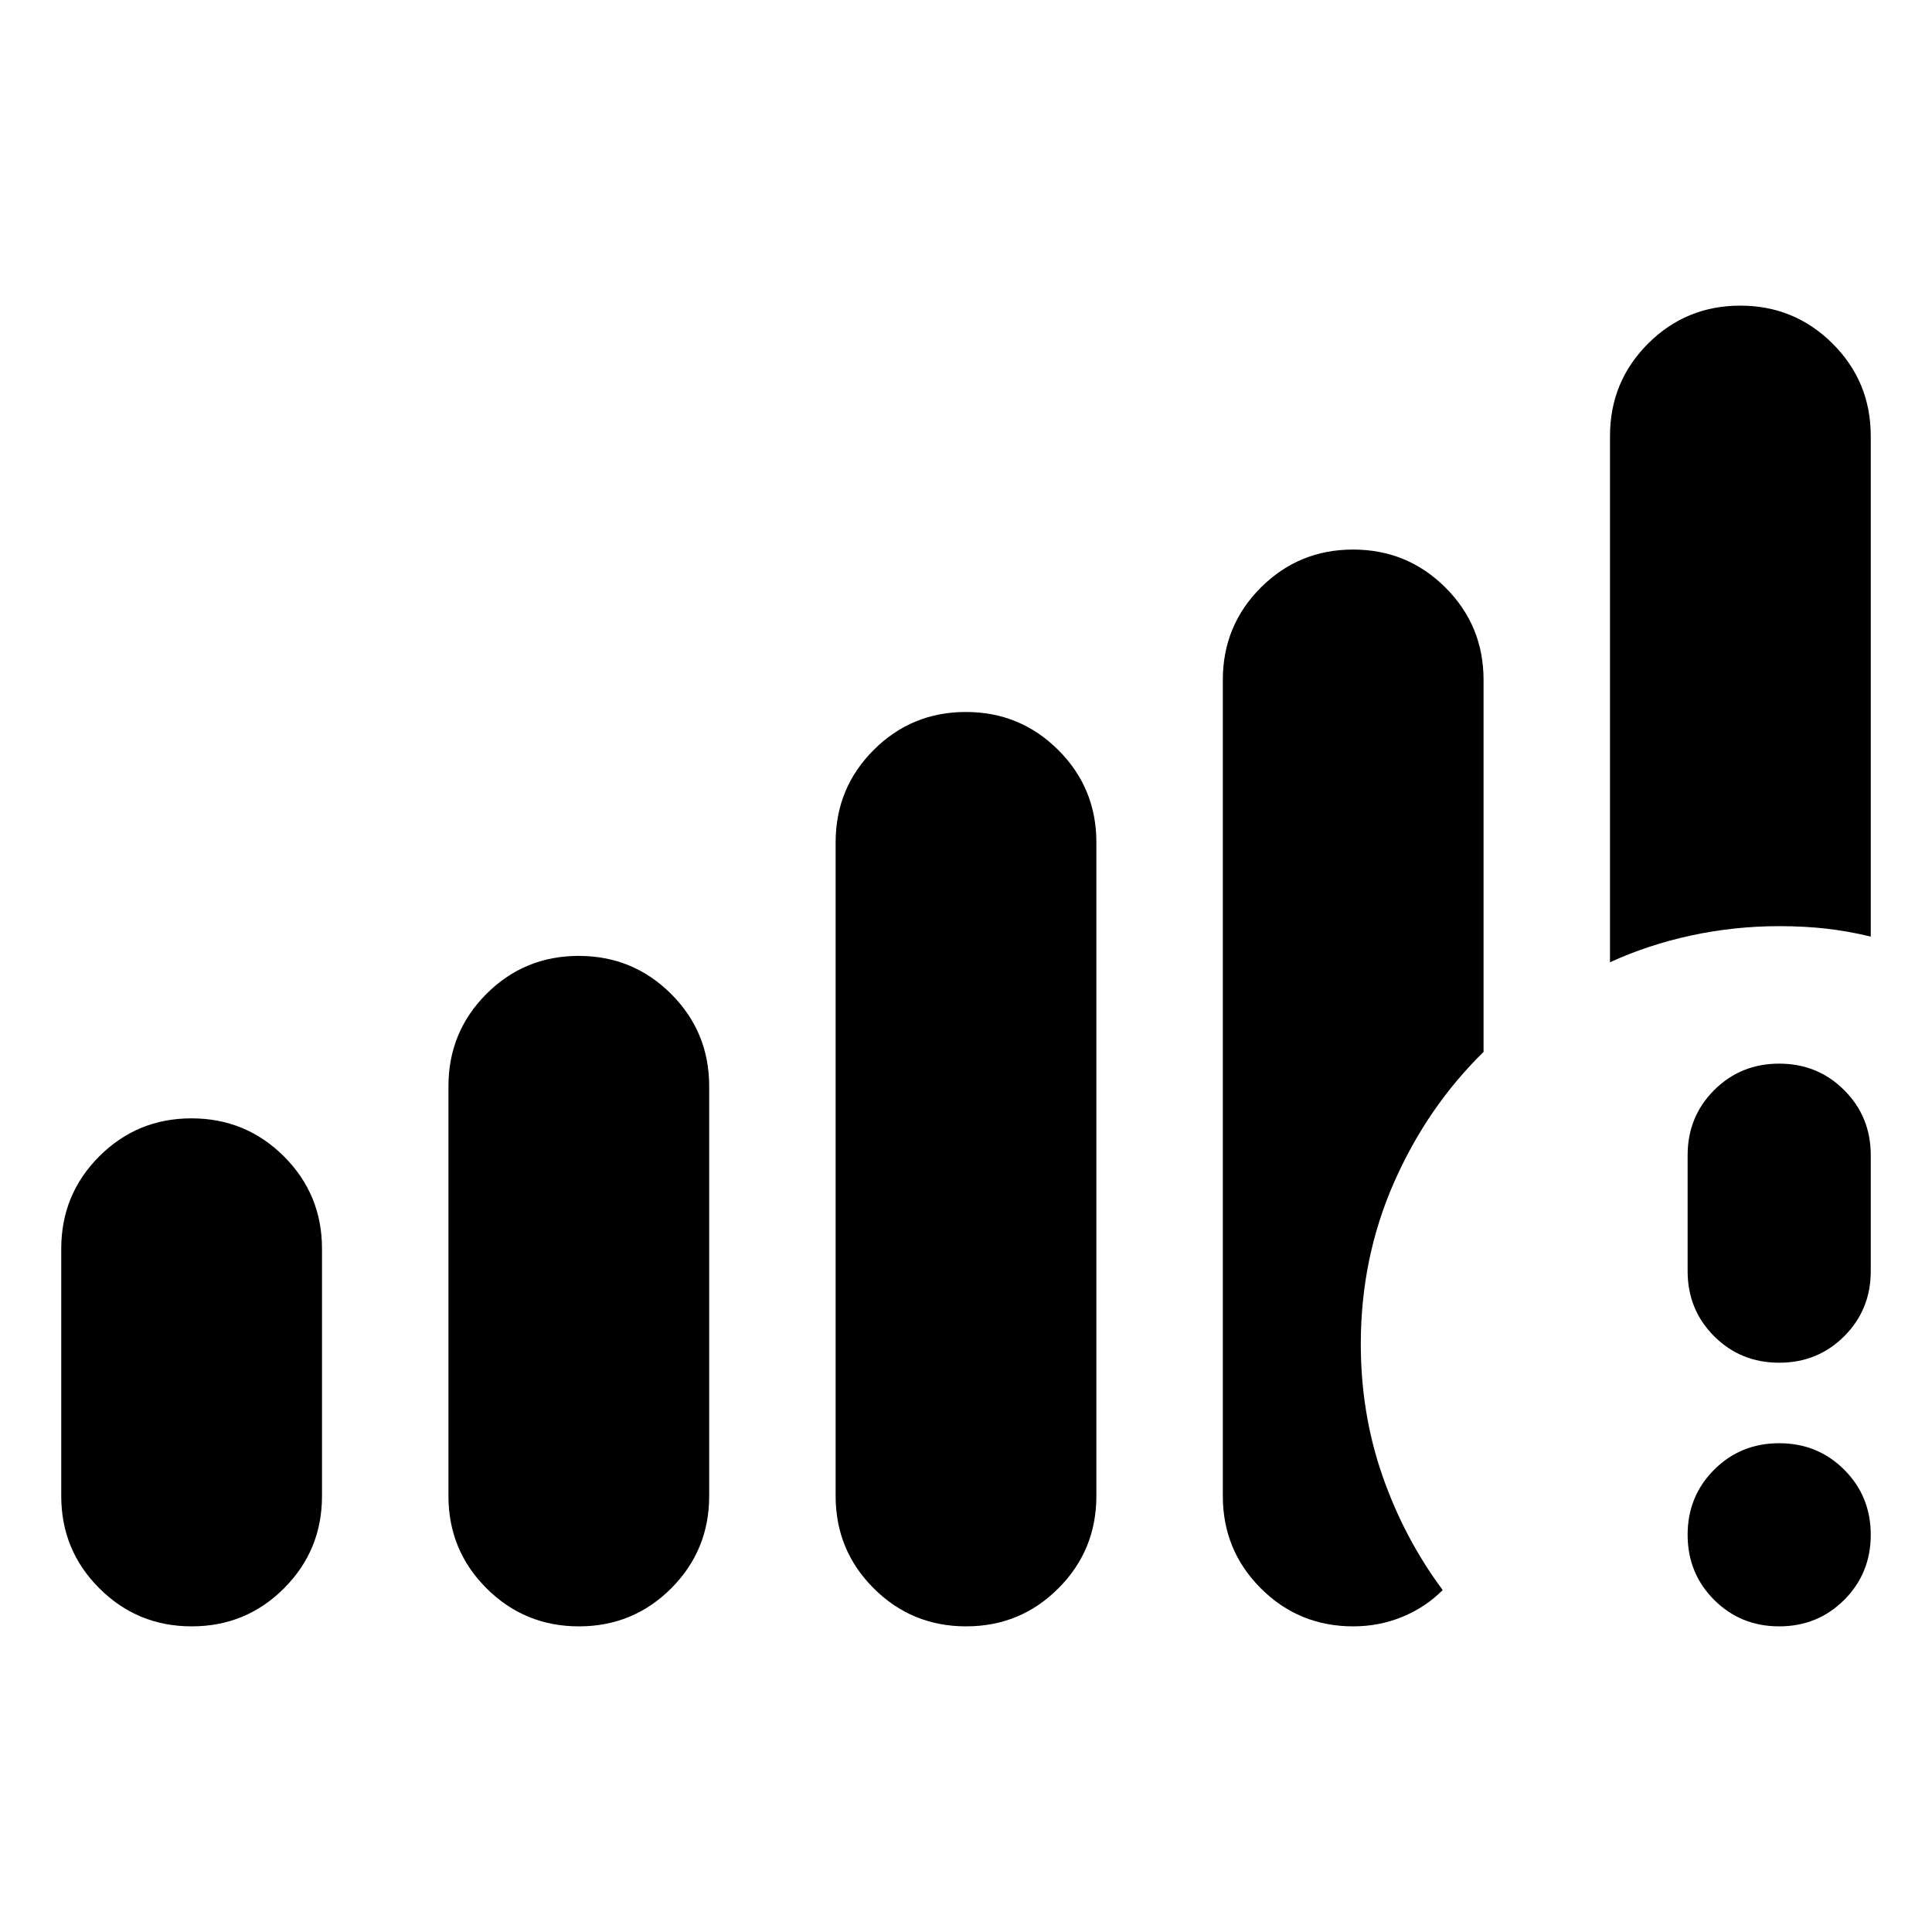 <svg xmlns="http://www.w3.org/2000/svg" height="24" viewBox="0 -960 960 960" width="24"><path d="M884.07-151.87q-19.16 0-32.33-13.17-13.17-13.18-13.17-32.33t13.17-32.33q13.17-13.17 32.33-13.17 19.15 0 32.32 13.17 13.18 13.18 13.18 32.33t-13.18 32.33q-13.17 13.17-32.32 13.17Zm-45.5-176.5v-57.61q0-19.15 13.17-32.32 13.17-13.18 32.33-13.18 19.15 0 32.32 13.18 13.18 13.17 13.18 32.32v57.61q0 19.15-13.18 32.33-13.17 13.17-32.32 13.17-19.16 0-32.33-13.17-13.17-13.18-13.17-32.33ZM30.43-216.65v-122.87q0-26.99 18.88-45.89 18.88-18.89 45.85-18.89 26.97 0 45.91 18.89Q160-366.51 160-339.52v122.87q0 26.99-18.88 45.89-18.88 18.89-45.85 18.89-26.97 0-45.9-18.89-18.94-18.9-18.94-45.89Zm192.4 0v-203.59q0-26.99 18.87-45.89 18.88-18.89 45.85-18.89 26.97 0 45.91 18.89 18.93 18.9 18.93 45.89v203.59q0 26.99-18.88 45.89-18.88 18.89-45.85 18.89-26.96 0-45.9-18.89-18.93-18.9-18.93-45.89Zm192.39 0v-324.78q0-27 18.88-45.89 18.87-18.9 45.84-18.9 26.97 0 45.91 18.9 18.93 18.89 18.93 45.89v324.78q0 26.99-18.88 45.89-18.87 18.89-45.84 18.89-26.97 0-45.91-18.89-18.93-18.9-18.93-45.89ZM800-481.85v-261.5q0-26.99 18.88-45.89 18.88-18.89 45.85-18.89 26.97 0 45.9 18.89 18.94 18.9 18.94 45.89v248.74q-11.2-2.72-22.14-3.96-10.93-1.23-23.36-1.23-22.2 0-43.66 4.62-21.45 4.61-40.41 13.33Zm-192.39 265.2v-405.5q0-27 18.88-45.89t45.85-18.89q26.96 0 45.9 18.89 18.93 18.89 18.93 45.89v184.85q-28.02 27.43-44.51 64.9-16.49 37.47-16.49 80.25 0 34.58 10.8 65.57 10.79 30.99 29.9 56.67-8.48 8.52-19.98 13.28t-24.5 4.76q-26.99 0-45.89-18.89-18.89-18.9-18.89-45.89Z"/></svg>